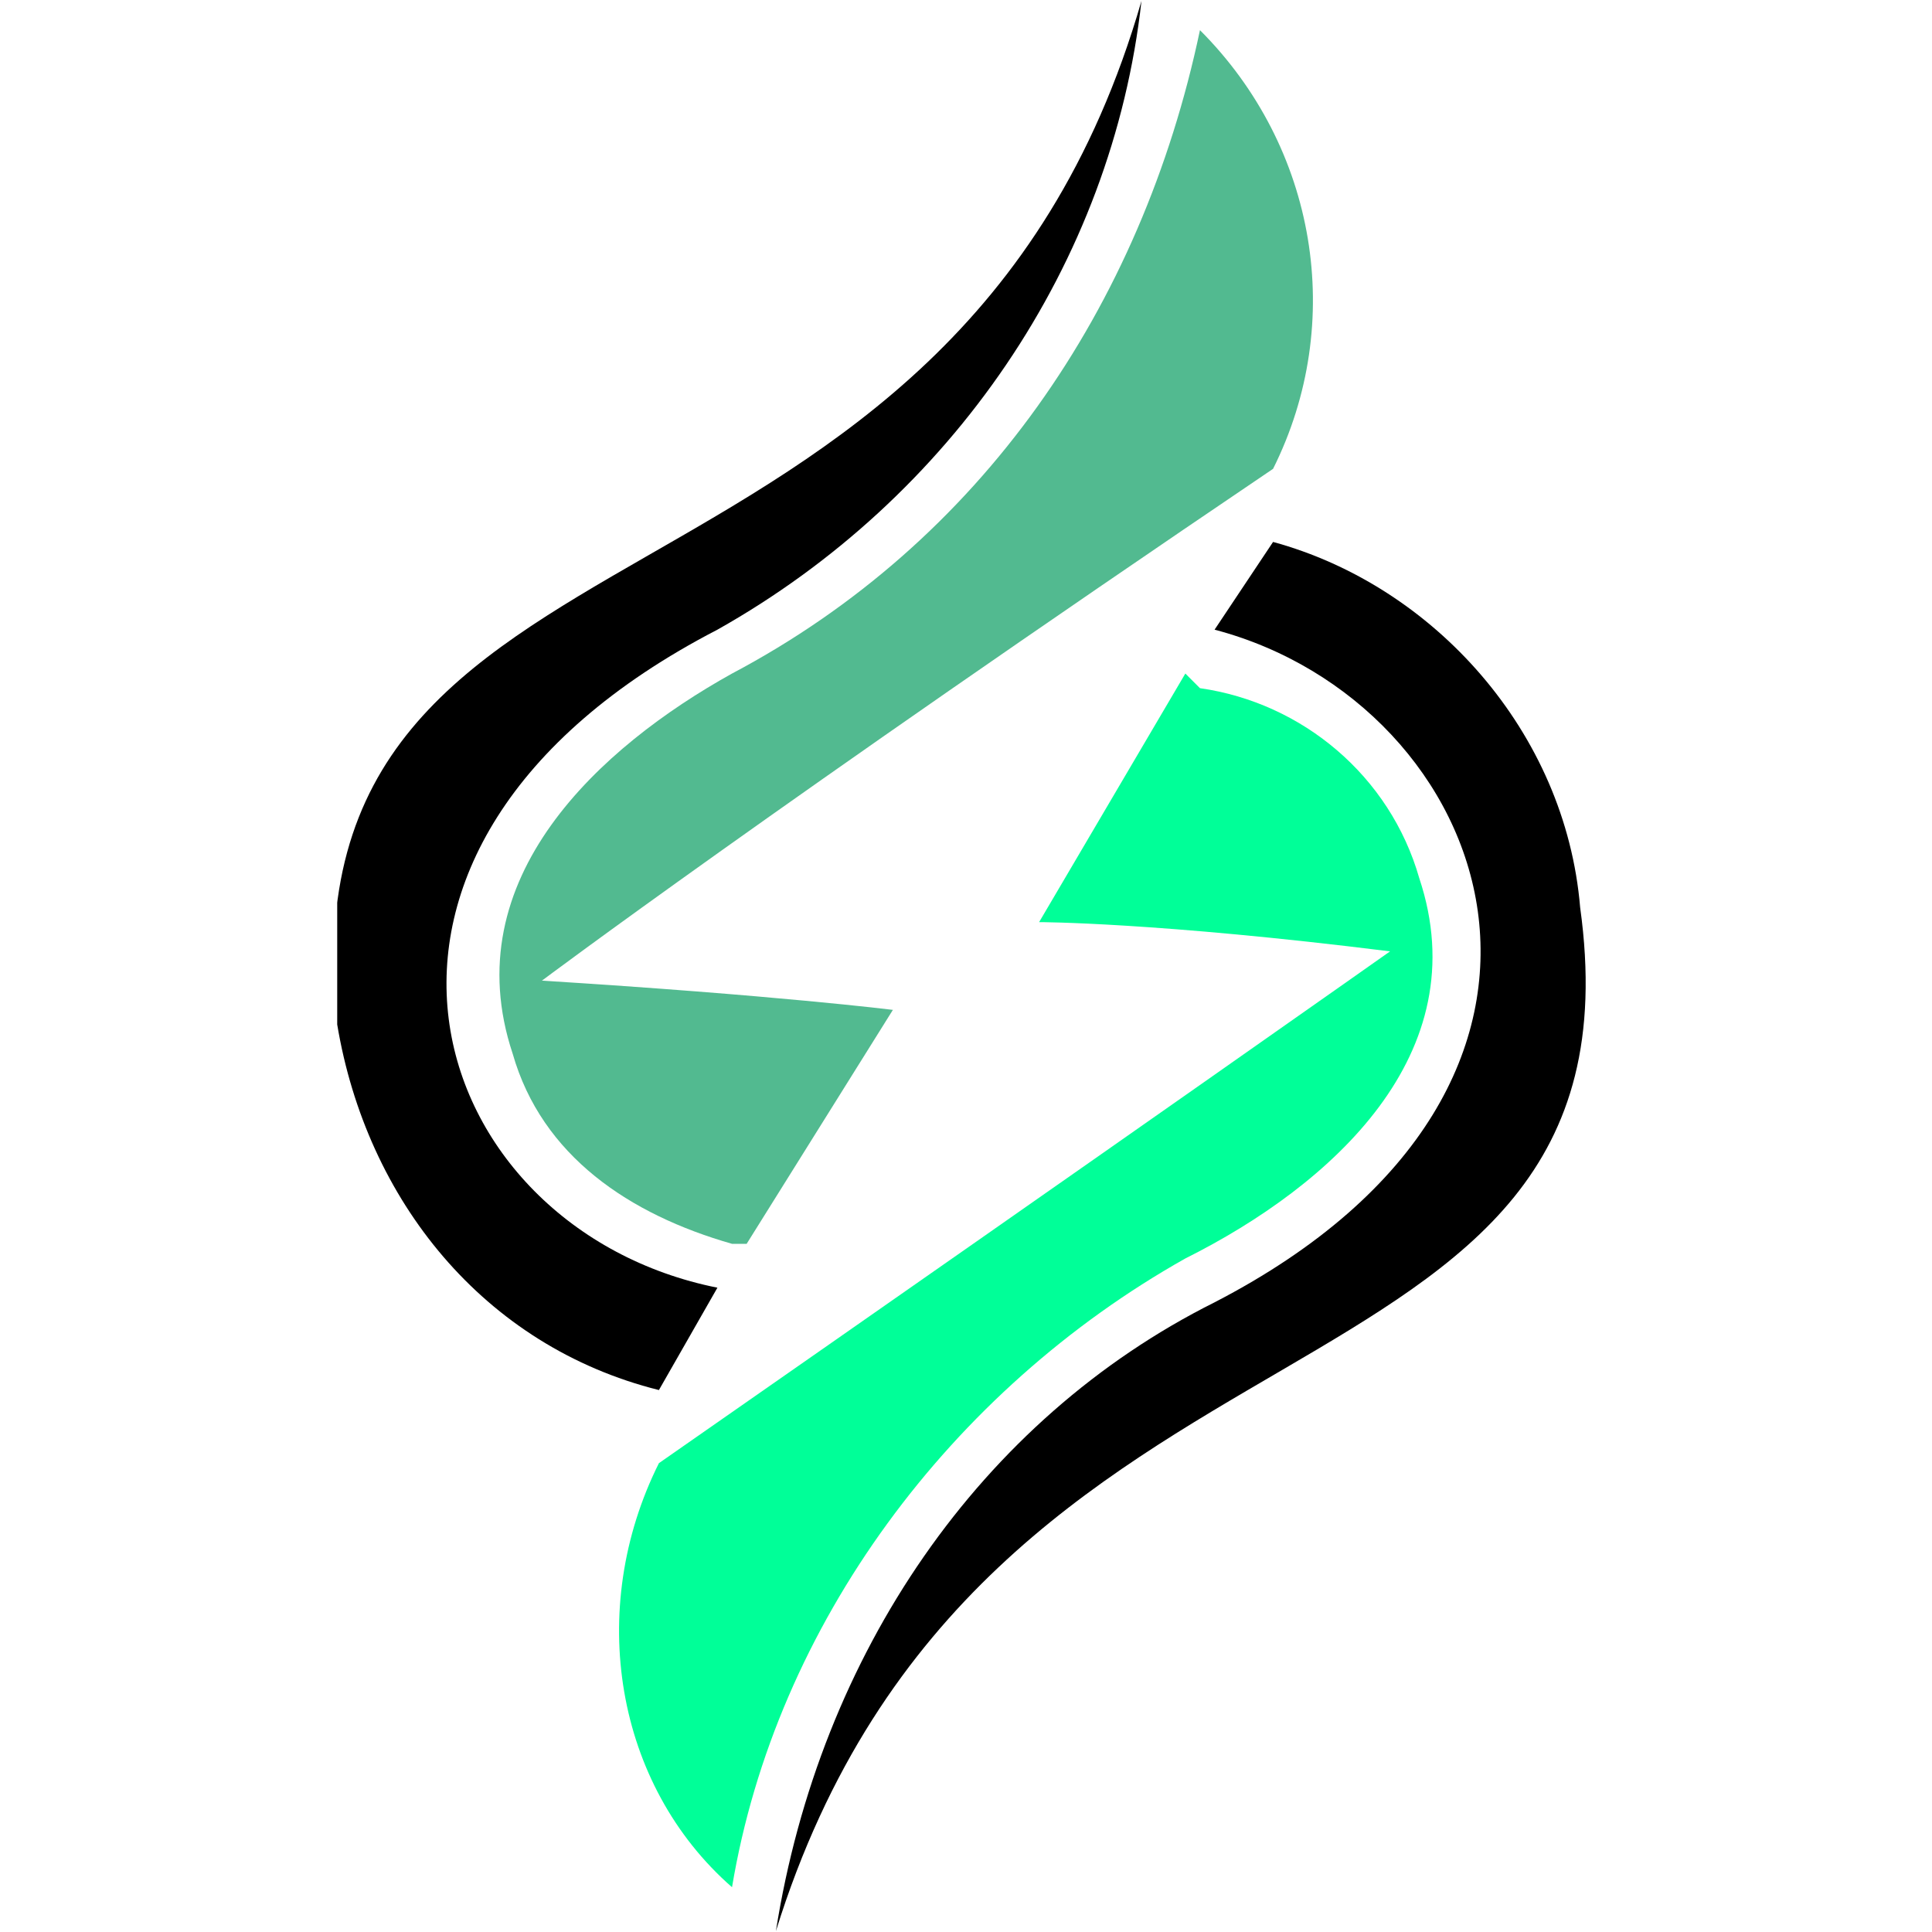 <svg xmlns="http://www.w3.org/2000/svg" xmlns:xlink="http://www.w3.org/1999/xlink" width="500" zoomAndPan="magnify" viewBox="0 0 375 375" height="500" preserveAspectRatio="xMidYMid meet" version="1.0"><defs><clipPath id="853c1ef633"><path d="M 65.453 0 L 222 0 L 222 270 L 65.453 270 Z M 65.453 0 " clip-rule="nonzero"/></clipPath></defs><path fill="#52ba90" d="M 173.309 196.016 L 144.926 241.426 L 142.086 241.426 C 122.219 235.75 105.191 224.398 99.512 204.531 C 88.16 170.469 116.543 144.926 142.086 130.734 C 190.336 105.191 221.559 59.777 232.91 5.852 C 255.617 28.559 261.293 62.617 247.102 91 C 150.602 156.277 105.191 190.34 105.191 190.34 C 150.602 193.176 173.309 196.016 173.309 196.016 Z M 173.309 196.016 " fill-opacity="1" fill-rule="evenodd"/><path fill="#00ff98" d="M 201.691 178.984 L 230.074 130.734 L 232.91 133.574 C 252.777 136.41 269.809 150.602 275.484 170.469 C 286.84 204.531 258.457 230.074 230.074 244.266 C 184.66 269.809 150.602 315.223 142.086 366.309 C 119.383 346.441 113.703 312.383 127.895 284 C 221.559 218.723 269.809 184.66 269.809 184.66 C 224.398 178.984 201.691 178.984 201.691 178.984 Z M 201.691 178.984 " fill-opacity="1" fill-rule="evenodd"/><g clip-path="url(#853c1ef633)"><path fill="#000000" d="M 139.25 122.219 C 184.66 96.676 215.883 51.266 221.559 0.176 C 184.66 127.898 54.102 93.836 65.453 198.852 C 71.133 232.91 93.836 261.293 127.895 269.809 L 139.25 249.941 C 82.484 238.59 56.941 164.793 139.25 122.219 Z M 139.25 122.219 " fill-opacity="1" fill-rule="evenodd"/></g><path fill="#000000" d="M 235.75 252.781 C 190.336 275.484 159.117 320.898 150.602 374.824 C 190.336 247.102 320.898 278.324 306.707 176.148 C 303.867 142.09 278.324 113.707 247.102 105.191 L 235.75 122.219 C 289.676 136.41 318.059 210.207 235.75 252.781 Z M 235.75 252.781 " fill-opacity="1" fill-rule="evenodd"/></svg>
